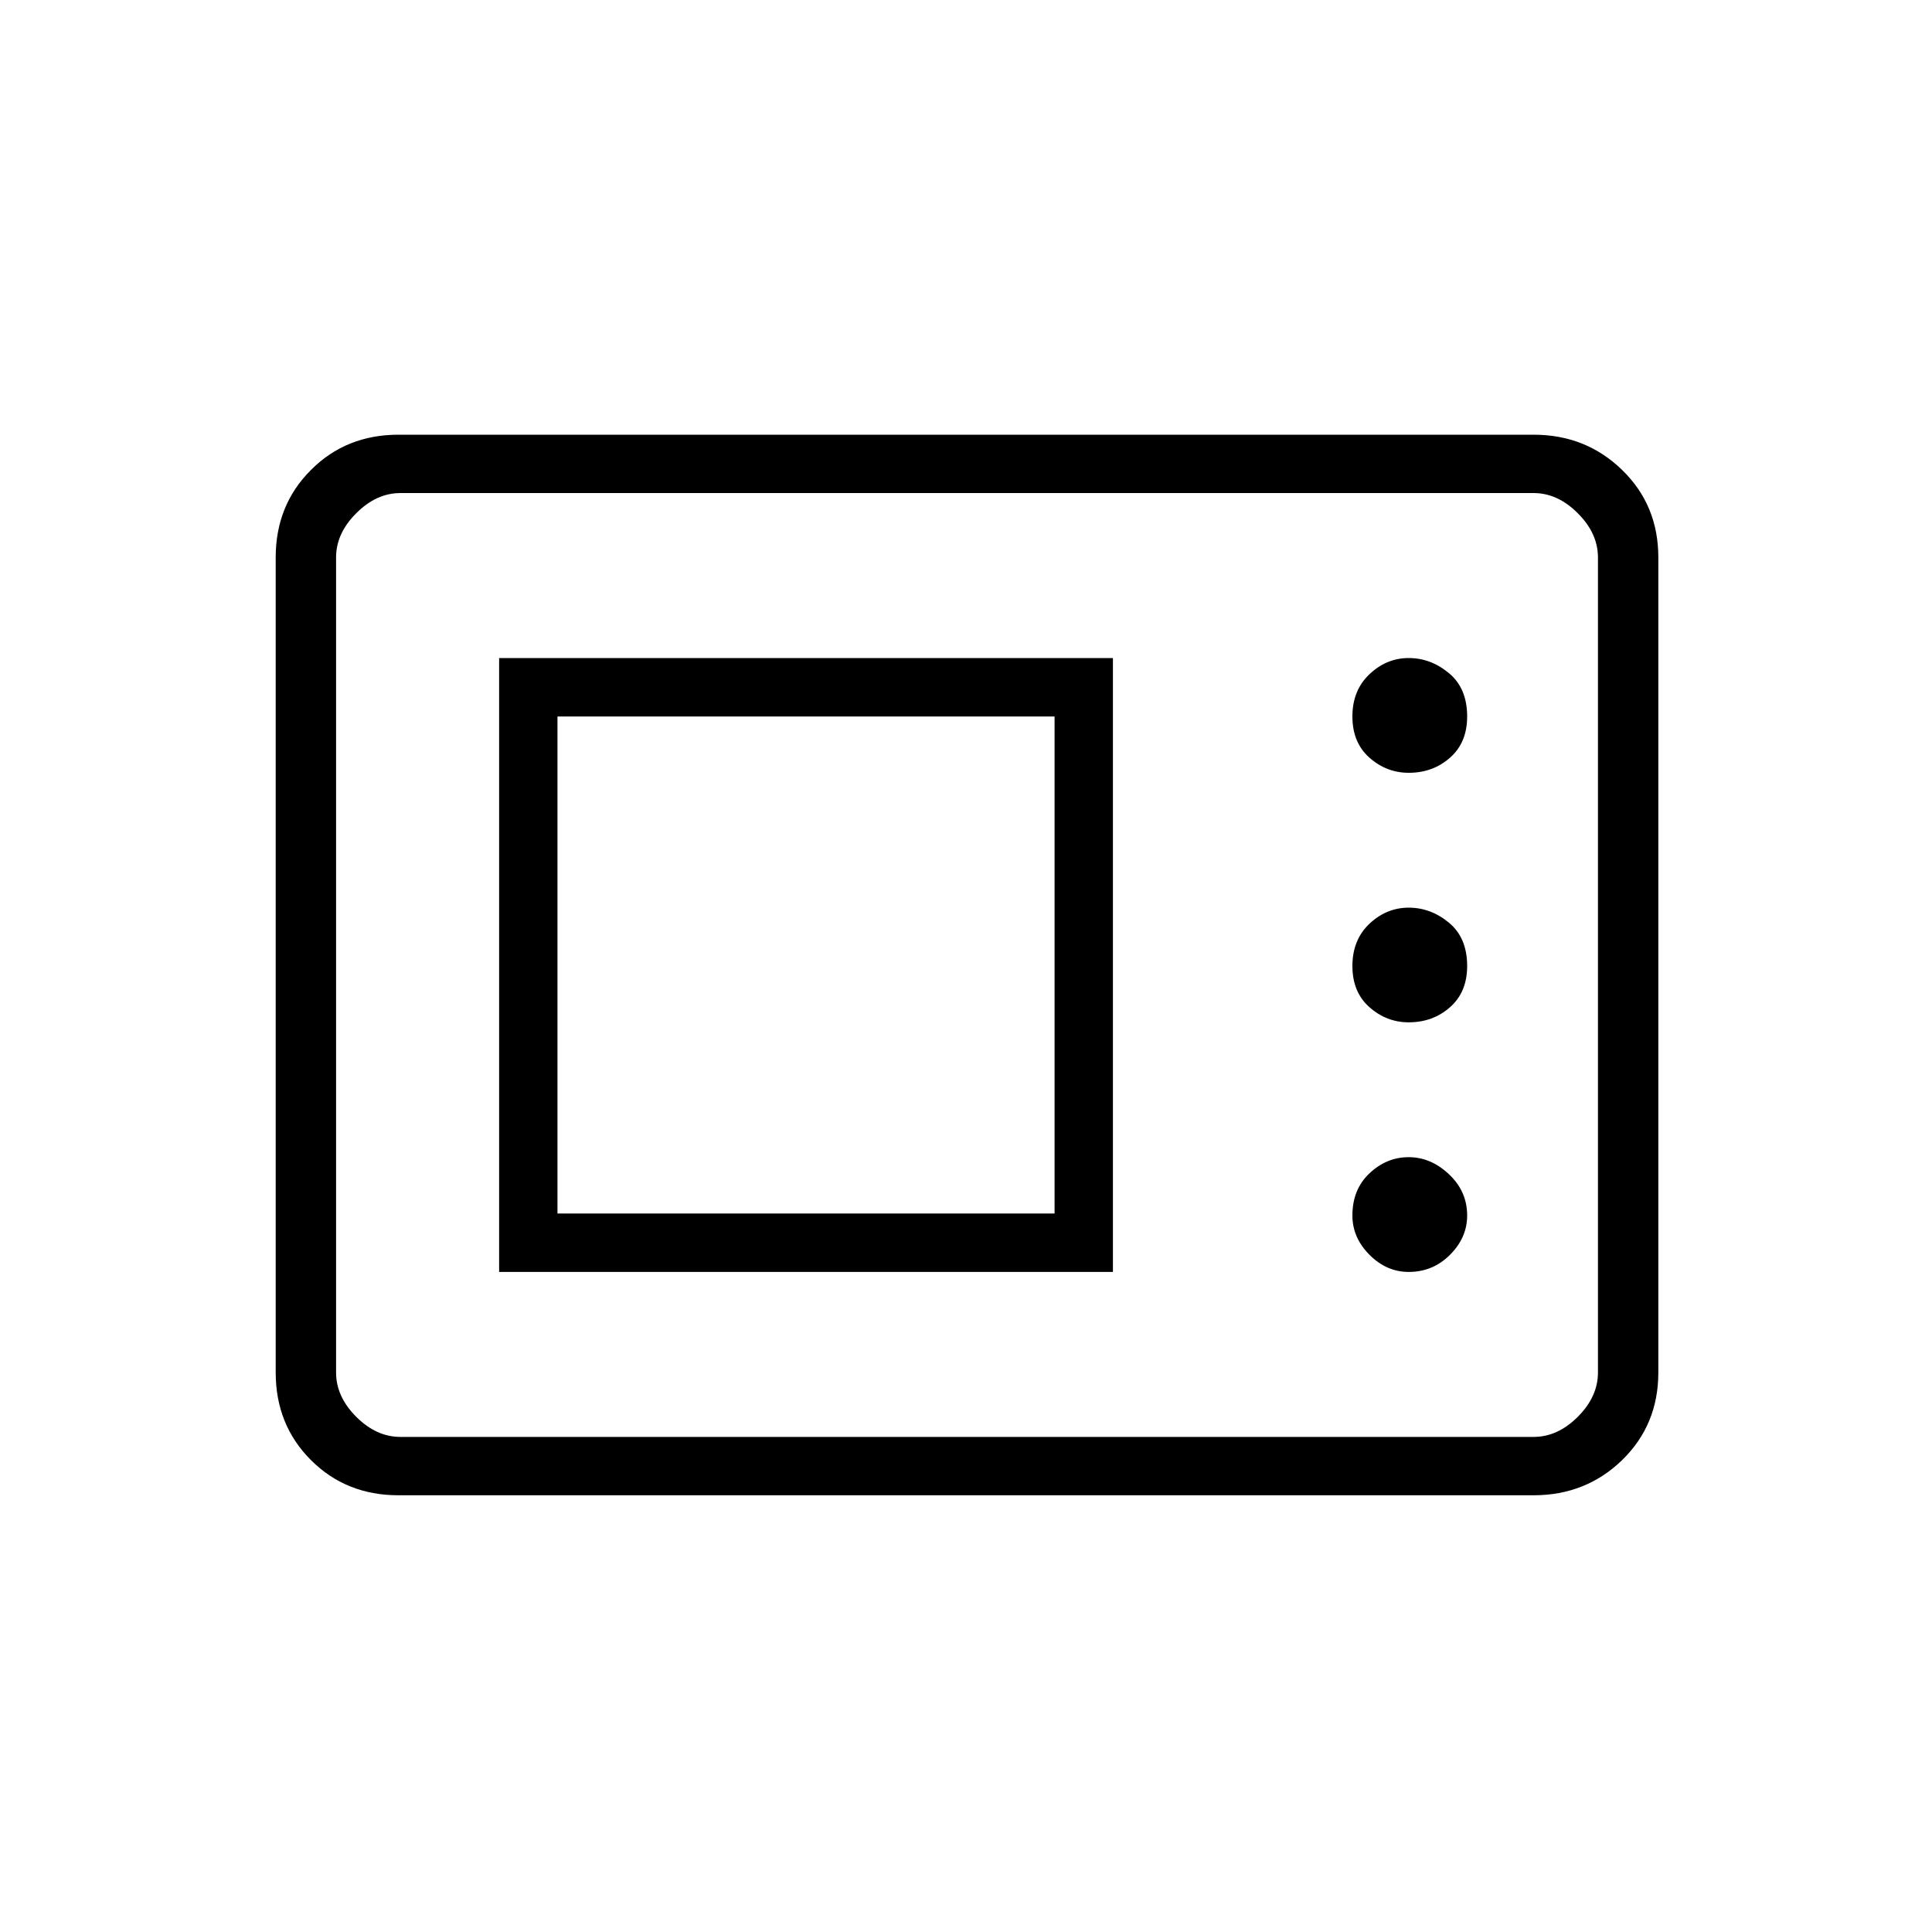 <svg xmlns="http://www.w3.org/2000/svg" height="20" width="20"><path d="M4.125 15.479q-.542 0-.906-.364-.365-.365-.365-.907V5.771q0-.542.365-.906.364-.365.906-.365h11.75q.542 0 .917.365.375.364.375.906v8.437q0 .542-.375.907-.375.364-.917.364Zm.021-.604h11.729q.25 0 .458-.208.209-.209.209-.459V5.771q0-.25-.209-.458-.208-.209-.458-.209H4.146q-.25 0-.458.209-.209.208-.209.458v8.437q0 .25.209.459.208.208.458.208Zm1.021-1.708h6.354V6.812H5.167Zm9.416 0q.25 0 .427-.177.178-.178.178-.407 0-.25-.188-.427t-.417-.177q-.229 0-.406.167-.177.166-.177.437 0 .229.177.407.177.177.406.177Zm-8.812-.605V7.417h5.146v5.145Zm8.812-1.979q.25 0 .427-.156.178-.156.178-.427 0-.292-.188-.448-.188-.156-.417-.156-.229 0-.406.166Q14 9.729 14 10t.177.427q.177.156.406.156Zm0-2.583q.25 0 .427-.156.178-.156.178-.427 0-.292-.188-.448-.188-.157-.417-.157-.229 0-.406.167-.177.167-.177.438t.177.427q.177.156.406.156ZM3.479 14.875V5.104 14.875Z"/></svg>